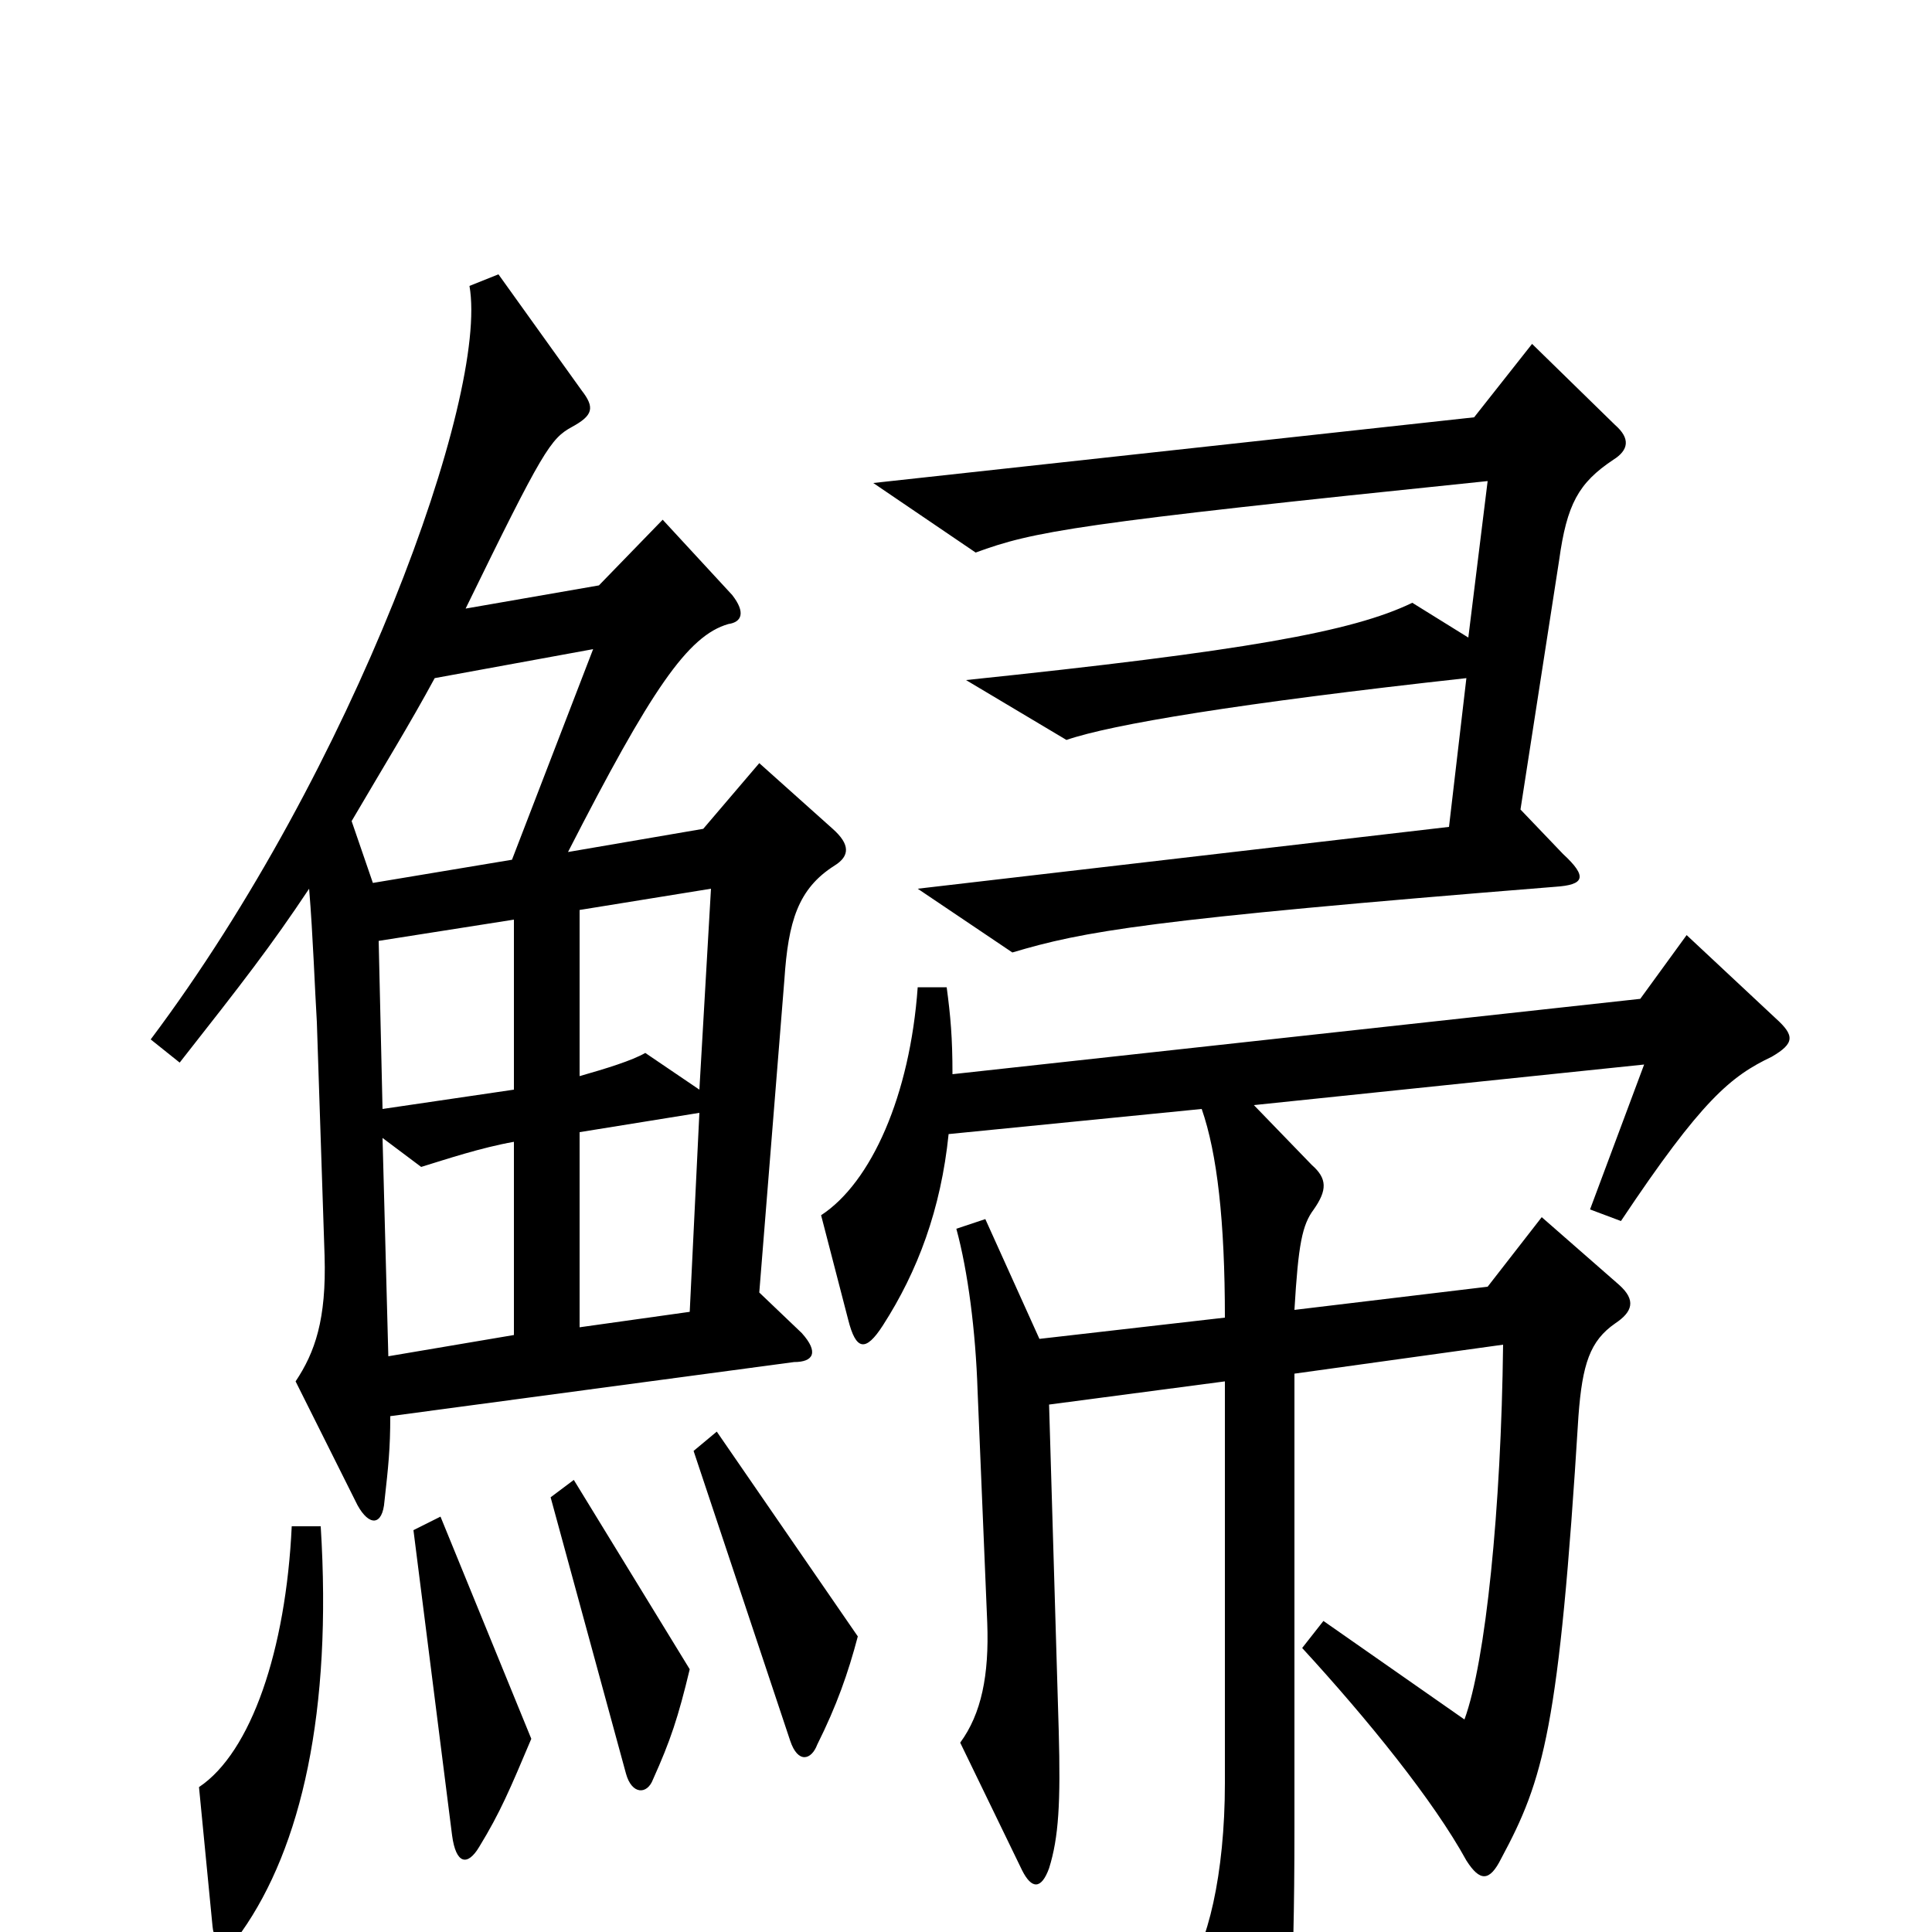 <svg xmlns="http://www.w3.org/2000/svg" viewBox="0 -1000 1000 1000">
	<path fill="#000000" d="M836 -780L793 -822L763 -784L452 -750L505 -714C535 -725 556 -729 770 -751L760 -670L731 -688C700 -673 644 -663 500 -648L552 -617C575 -625 641 -636 759 -649L750 -572L475 -540L524 -507C561 -518 593 -524 805 -541C820 -542 822 -546 809 -558L787 -581L807 -710C811 -739 817 -750 835 -762C843 -767 844 -773 836 -780ZM432 -552C440 -557 440 -563 431 -571L393 -605L364 -571L294 -559C337 -643 356 -671 377 -677C384 -678 386 -683 379 -692L343 -731L310 -697L241 -685C281 -767 285 -773 296 -779C307 -785 308 -789 301 -798L258 -858L243 -852C253 -795 183 -602 78 -462L93 -450C126 -492 140 -510 160 -540C162 -516 163 -487 164 -471L168 -350C169 -317 163 -300 153 -285L185 -221C191 -210 198 -210 199 -223C201 -241 202 -250 202 -267L411 -295C421 -295 424 -300 415 -310L393 -331L406 -493C408 -523 413 -540 432 -552ZM919 -473L873 -516L849 -483L493 -444C493 -463 492 -474 490 -489H475C471 -433 451 -388 425 -371L439 -317C443 -301 448 -300 457 -314C475 -342 487 -374 491 -413L622 -426C630 -403 634 -368 634 -318L538 -307L510 -369L495 -364C501 -342 505 -311 506 -280L511 -160C512 -133 508 -113 497 -98L529 -32C534 -22 539 -22 543 -33C548 -49 549 -67 548 -104L543 -273L634 -285V-77C634 -30 625 8 613 22L647 90C652 100 658 99 661 88C667 64 670 33 670 -54V-289L778 -304C777 -219 769 -140 758 -110L685 -161L674 -147C708 -110 742 -68 759 -37C766 -26 771 -26 777 -38C799 -79 807 -105 817 -267C819 -294 823 -306 836 -315C845 -321 847 -327 838 -335L798 -370L770 -334L670 -322C672 -356 674 -366 680 -374C687 -384 687 -390 679 -397L649 -428L851 -449L823 -374L839 -368C881 -431 896 -443 917 -453C929 -460 929 -464 919 -473ZM444 -153L371 -259L359 -249L409 -99C413 -87 420 -89 423 -97C433 -117 439 -134 444 -153ZM357 -136L297 -234L285 -225L324 -82C327 -71 335 -71 338 -79C347 -99 351 -111 357 -136ZM275 -100L228 -215L214 -208L234 -50C236 -35 242 -34 248 -44C259 -62 264 -74 275 -100ZM166 -210H151C148 -146 130 -93 103 -75L110 -3C111 8 119 9 125 0C156 -44 172 -114 166 -210ZM307 -664L265 -555L193 -543L182 -575C199 -604 212 -625 225 -649ZM368 -540L362 -436L334 -455C327 -451 314 -447 300 -443V-529ZM266 -436L198 -426L196 -513L266 -524ZM362 -424L357 -321L300 -313V-414ZM266 -309L201 -298L198 -411L218 -396C231 -400 249 -406 266 -409Z"/>
</svg>